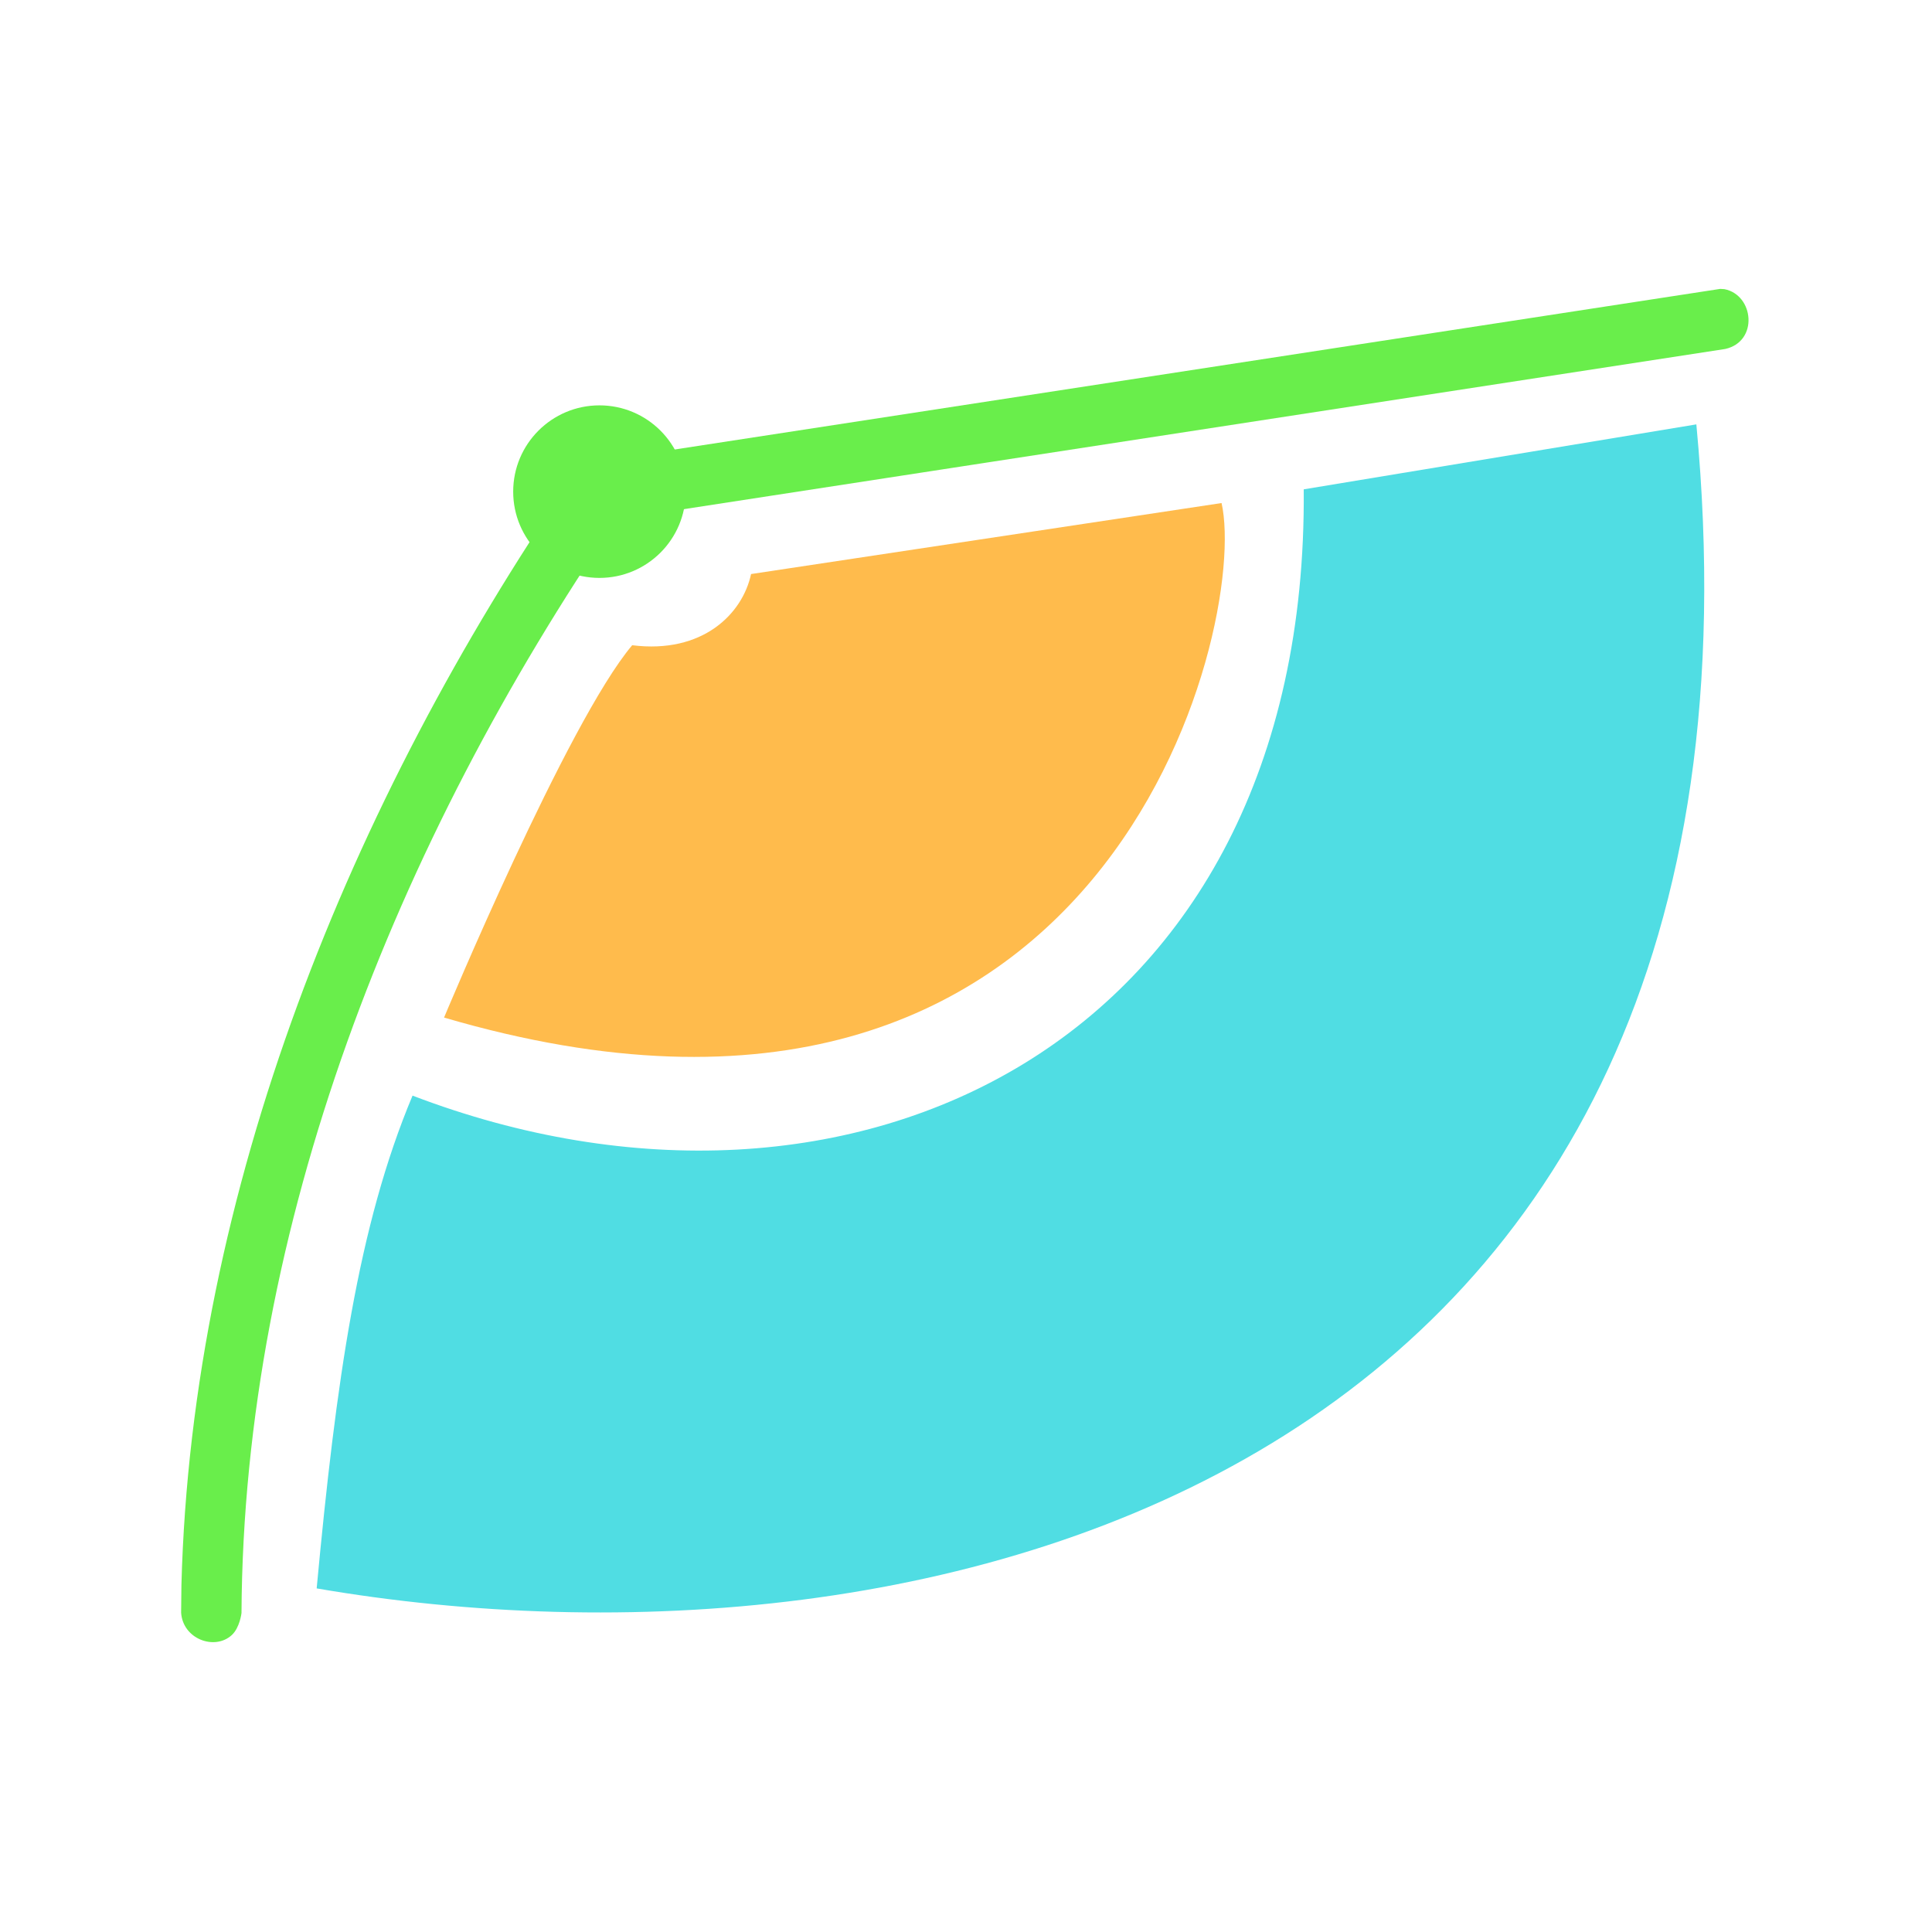 <?xml version="1.0" encoding="UTF-8"?>
<svg width="32px" height="32px" viewBox="0 0 32 32" version="1.1" xmlns="http://www.w3.org/2000/svg" xmlns:xlink="http://www.w3.org/1999/xlink">
    <title>jeejsf</title>
    <g id="jeejsf" stroke="none" stroke-width="1" fill="none" fill-rule="evenodd">
        <g id="com.castsoftware.jsf">
            <rect id="Rectangle-path" x="0" y="0" width="32" height="32"></rect>
            <g id="Group" transform="translate(2.786, 4.571)">
                <g transform="translate(2.343, 2.355)" fill="#50DDE3" id="Shape">
                    <path d="M1.704,11.221 C8.952,13.991 16.541,10.384 16.465,1.179 L22.968,0.103 C24.625,17.668 10.177,21.111 0.116,19.383 C0.437,15.944 0.802,13.371 1.704,11.221 Z"></path>
                </g>
                <g fill="#69EE4B" id="Shape">
                    <path d="M25.774,0.218 C26.265,0.311 26.345,1.084 25.79,1.209 L7.431,4.033 C3.771,9.391 1.248,15.729 1.214,22.146 C1.214,22.146 1.186,22.388 1.054,22.51 C0.77,22.772 0.242,22.577 0.214,22.14 C0.216,21.912 0.216,21.912 0.219,21.684 C0.388,15.136 3.027,8.707 6.659,3.391 C6.659,3.391 6.814,3.134 7.067,3.077 L25.706,0.214 C25.729,0.216 25.751,0.216 25.774,0.218 Z"></path>
                </g>
                <g transform="translate(4.051, 3.761)" fill="#FFBB4C" id="Shape">
                    <path d="M0.518,8.522 C0.518,8.522 2.559,3.628 3.634,2.355 C4.8,2.502 5.462,1.836 5.603,1.176 L13.396,0 C13.854,2.035 11.522,11.752 0.518,8.522 Z"></path>
                </g>
                <g transform="translate(5.714, 2.143)" fill="#69EE4B" id="Oval">
                    <circle cx="1.429" cy="1.429" r="1.429"></circle>
                </g>
            </g>
        </g>
    </g>
</svg>